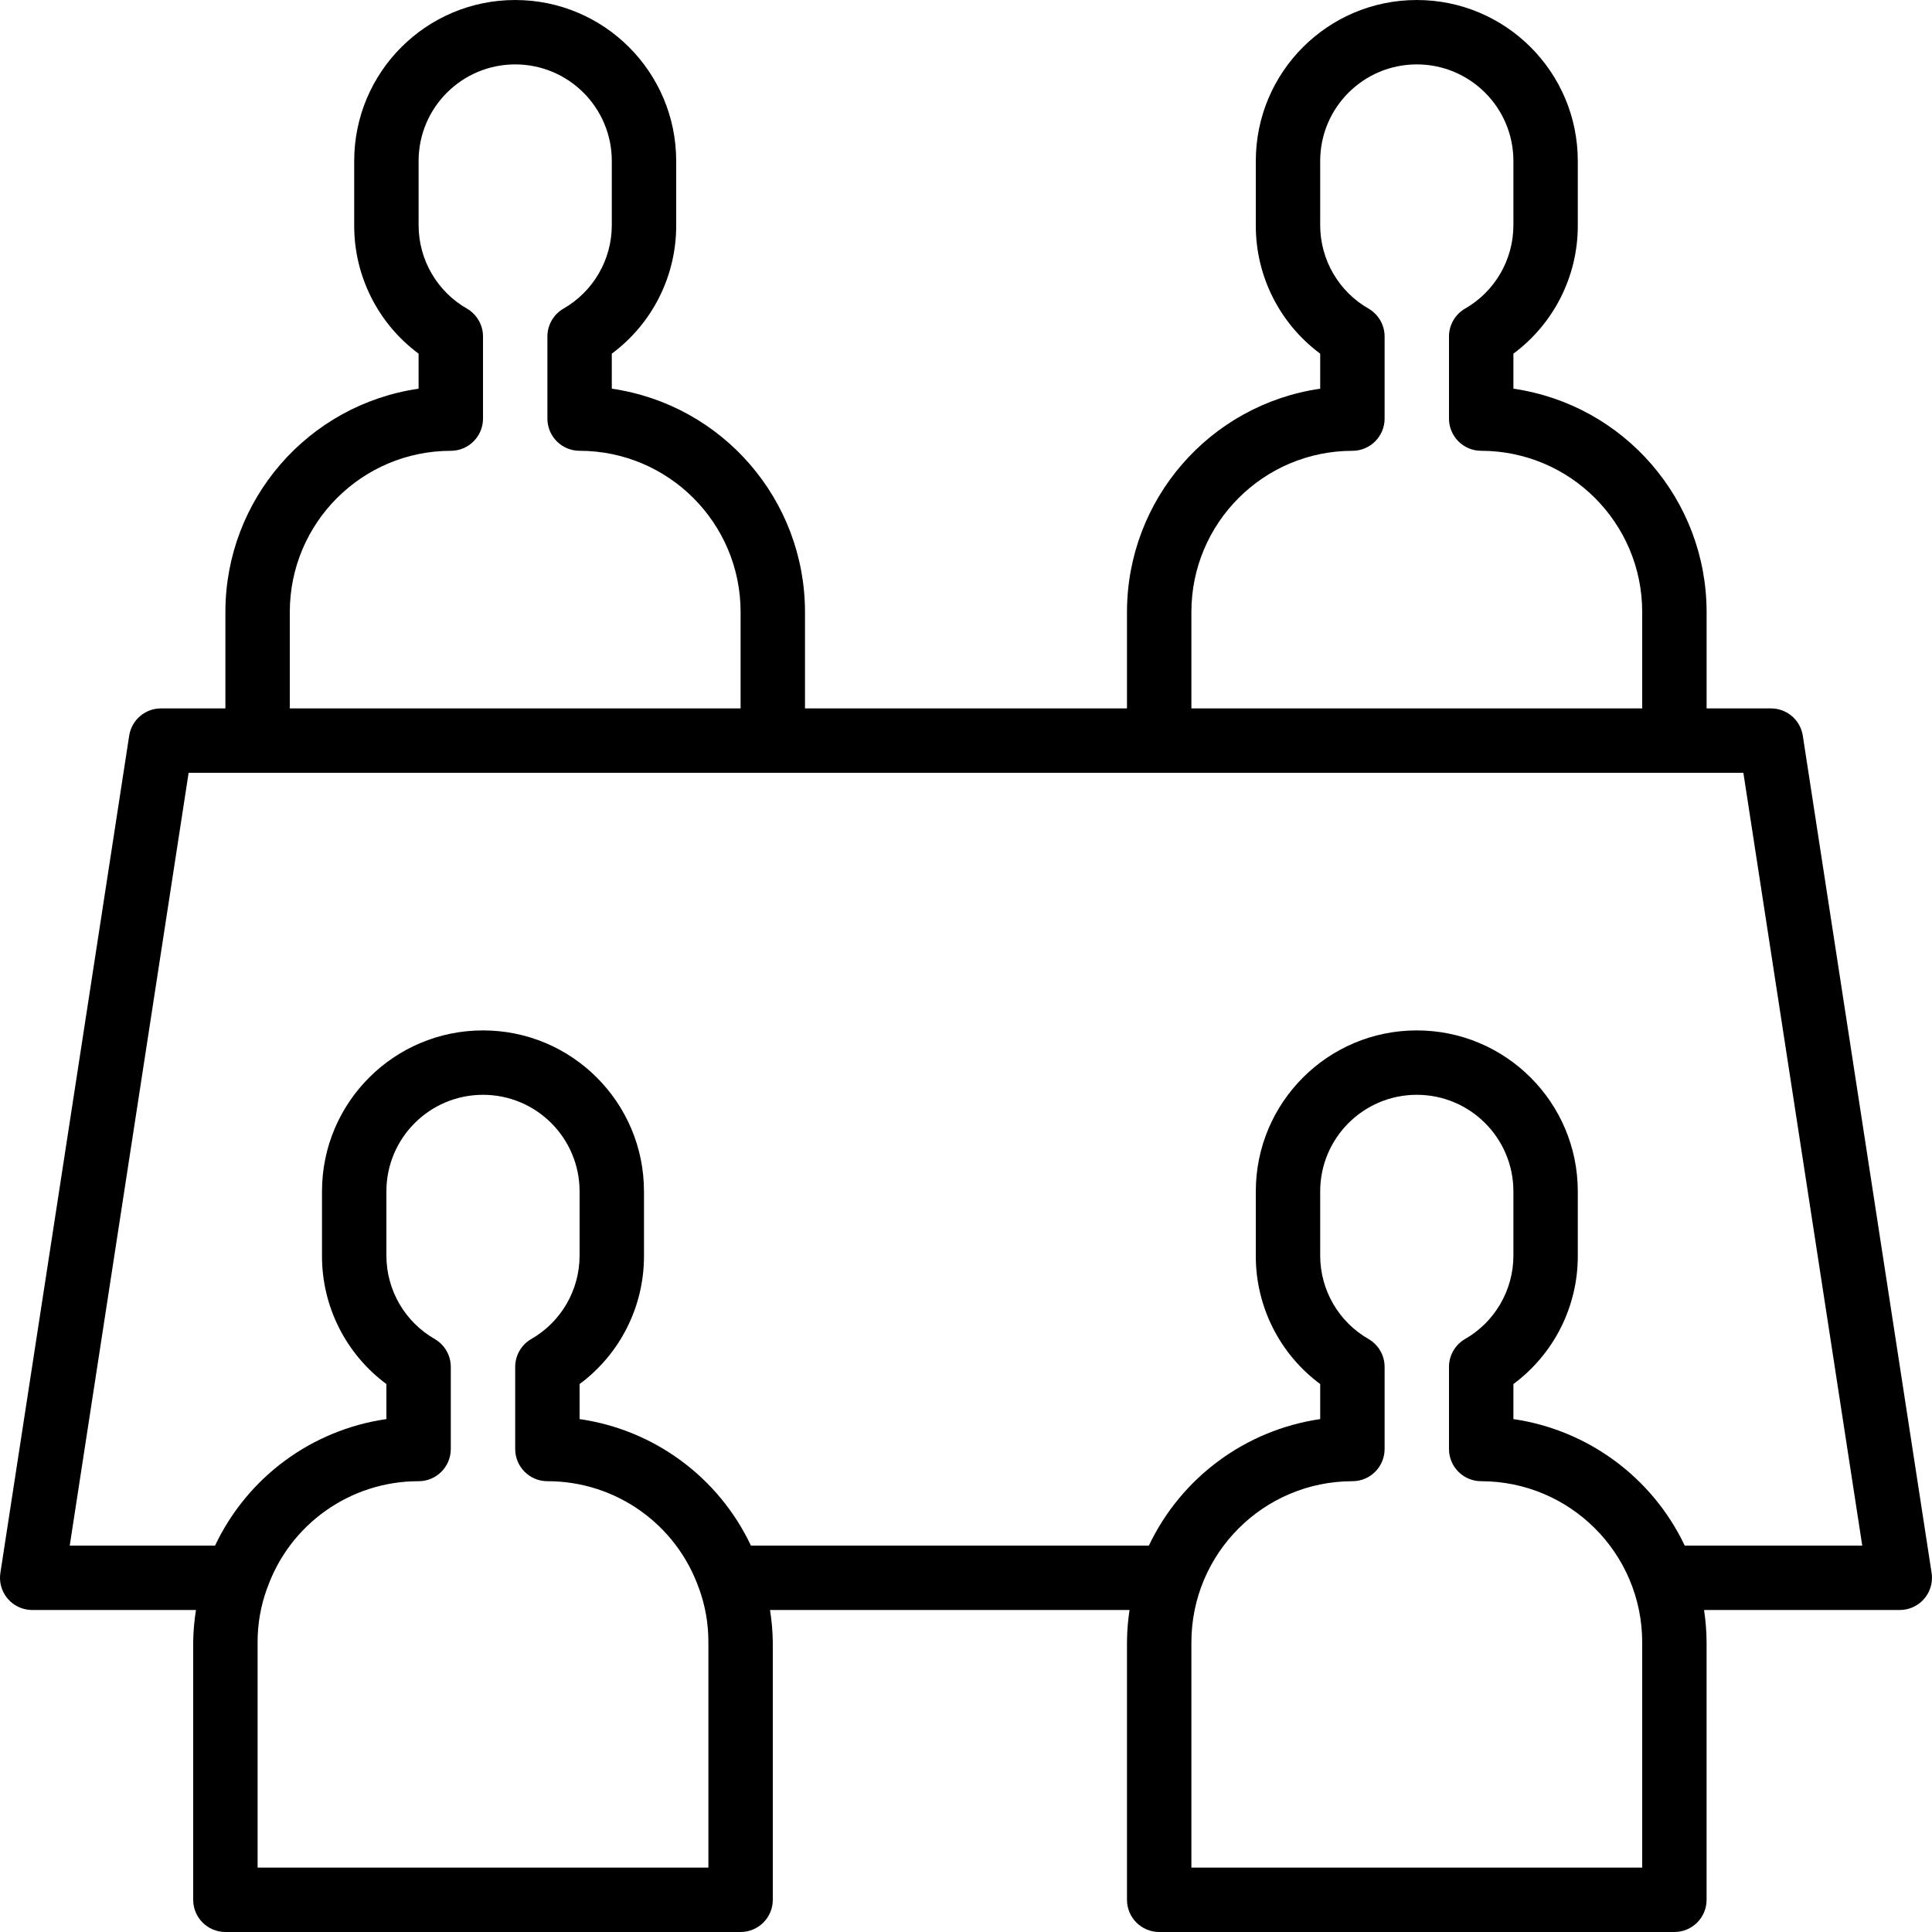 <svg height="512pt" viewBox="0 0 512 512.001" width="512pt" xmlns="http://www.w3.org/2000/svg"><path d="m477.762 194.969c-.637-4.16-4.219-7.234-8.43-7.234h-17.066v-25.602c-.035-29.68-21.828-54.848-51.199-59.129v-9.281c10.762-7.977 17.098-20.594 17.066-33.988v-17.066c0-23.566-19.102-42.668-42.668-42.668-23.562 0-42.664 19.102-42.664 42.668v17.066c-.031 13.395 6.301 26.012 17.066 33.988v9.281c-29.371 4.281-51.164 29.449-51.203 59.129v25.602h-85.332v-25.602c-.035-29.68-21.828-54.848-51.199-59.129v-9.281c10.762-7.977 17.098-20.594 17.066-33.988v-17.066c0-23.566-19.102-42.668-42.668-42.668-23.562 0-42.664 19.102-42.664 42.668v17.066c-.031 13.395 6.301 26.012 17.066 33.988v9.281c-29.371 4.281-51.164 29.449-51.199 59.129v25.602h-17.07c-4.211 0-7.789 3.074-8.43 7.234l-34.133 221.867c-.719 4.66 2.477 9.016 7.137 9.73.43.066.859.102 1.293.102h43.402c-.449 2.824-.695 5.676-.734 8.531v68.27c0 4.711 3.82 8.531 8.535 8.531h136.531c4.715 0 8.535-3.82 8.535-8.531v-68.27c-.039-2.855-.285-5.711-.734-8.531h95.273c-.434 2.824-.656 5.676-.676 8.531v68.27c0 4.711 3.824 8.531 8.535 8.531h136.535c4.711 0 8.531-3.82 8.531-8.531v-68.27c-.016-2.855-.242-5.707-.672-8.531h51.871c4.715-.004 8.531-3.824 8.531-8.539 0-.434-.035-.863-.098-1.293zm-162.031-32.836c.031-23.551 19.117-42.637 42.668-42.664 4.715 0 8.535-3.824 8.535-8.535v-21.762c0-3.023-1.602-5.82-4.207-7.355-7.934-4.527-12.84-12.949-12.863-22.082v-17.066c0-14.141 11.465-25.602 25.602-25.602 14.137 0 25.602 11.461 25.602 25.602v17.066c-.023 9.133-4.93 17.555-12.863 22.082-2.605 1.535-4.207 4.332-4.207 7.355v21.762c0 4.711 3.824 8.531 8.535 8.531 23.551.031 42.641 19.117 42.668 42.668v25.602h-119.469zm-238.93 0c.027-23.551 19.113-42.637 42.664-42.664 4.715 0 8.535-3.824 8.535-8.535v-21.762c0-3.023-1.602-5.82-4.207-7.355-7.934-4.527-12.836-12.949-12.859-22.082v-17.066c0-14.141 11.461-25.602 25.598-25.602 14.141 0 25.602 11.461 25.602 25.602v17.066c-.023 9.133-4.93 17.555-12.859 22.082-2.609 1.535-4.207 4.332-4.207 7.355v21.762c0 4.711 3.82 8.531 8.531 8.531 23.555.031 42.641 19.117 42.668 42.668v25.602h-119.469v-25.602zm110.93 332.801h-119.465v-59.734c-.008-4.82.824-9.605 2.465-14.141l.062-.117c5.984-17.039 22.082-28.43 40.141-28.406 4.711 0 8.531-3.82 8.531-8.535v-21.762c0-3.023-1.598-5.82-4.207-7.355-7.93-4.527-12.836-12.949-12.859-22.082v-17.066c0-14.141 11.461-25.602 25.602-25.602 14.137 0 25.598 11.461 25.598 25.602v17.066c-.023 9.133-4.926 17.555-12.859 22.082-2.605 1.535-4.207 4.332-4.207 7.355v21.762c0 4.715 3.82 8.535 8.535 8.535 18.059-.031 34.168 11.359 40.156 28.398l.059.117c1.637 4.539 2.465 9.328 2.449 14.148zm247.469 0h-119.469v-59.734c.031-23.551 19.117-42.637 42.668-42.664 4.715 0 8.535-3.82 8.535-8.535v-21.762c0-3.023-1.602-5.82-4.207-7.355-7.934-4.527-12.84-12.949-12.863-22.082v-17.066c0-14.141 11.465-25.602 25.602-25.602 14.137 0 25.602 11.461 25.602 25.602v17.066c-.023 9.133-4.93 17.555-12.863 22.082-2.605 1.535-4.207 4.332-4.207 7.355v21.762c0 4.715 3.824 8.535 8.535 8.535 23.551.027 42.641 19.113 42.668 42.664zm11.273-85.332c-8.59-18.059-25.621-30.637-45.406-33.527v-9.285c10.762-7.977 17.098-20.594 17.066-33.988v-17.066c0-23.566-19.102-42.668-42.668-42.668-23.562 0-42.664 19.102-42.664 42.668v17.066c-.031 13.398 6.301 26.012 17.066 33.988v9.285c-19.785 2.891-36.82 15.469-45.406 33.527h-105.457c-8.547-18.09-25.602-30.68-45.406-33.527v-9.285c10.766-7.977 17.098-20.594 17.066-33.988v-17.066c0-23.566-19.102-42.668-42.664-42.668-23.566 0-42.668 19.102-42.668 42.668v17.066c-.031 13.398 6.305 26.012 17.066 33.988v9.285c-19.801 2.848-36.855 15.438-45.406 33.527h-38.512l31.508-204.801h412.023l31.504 204.801zm0 0"/></svg>
